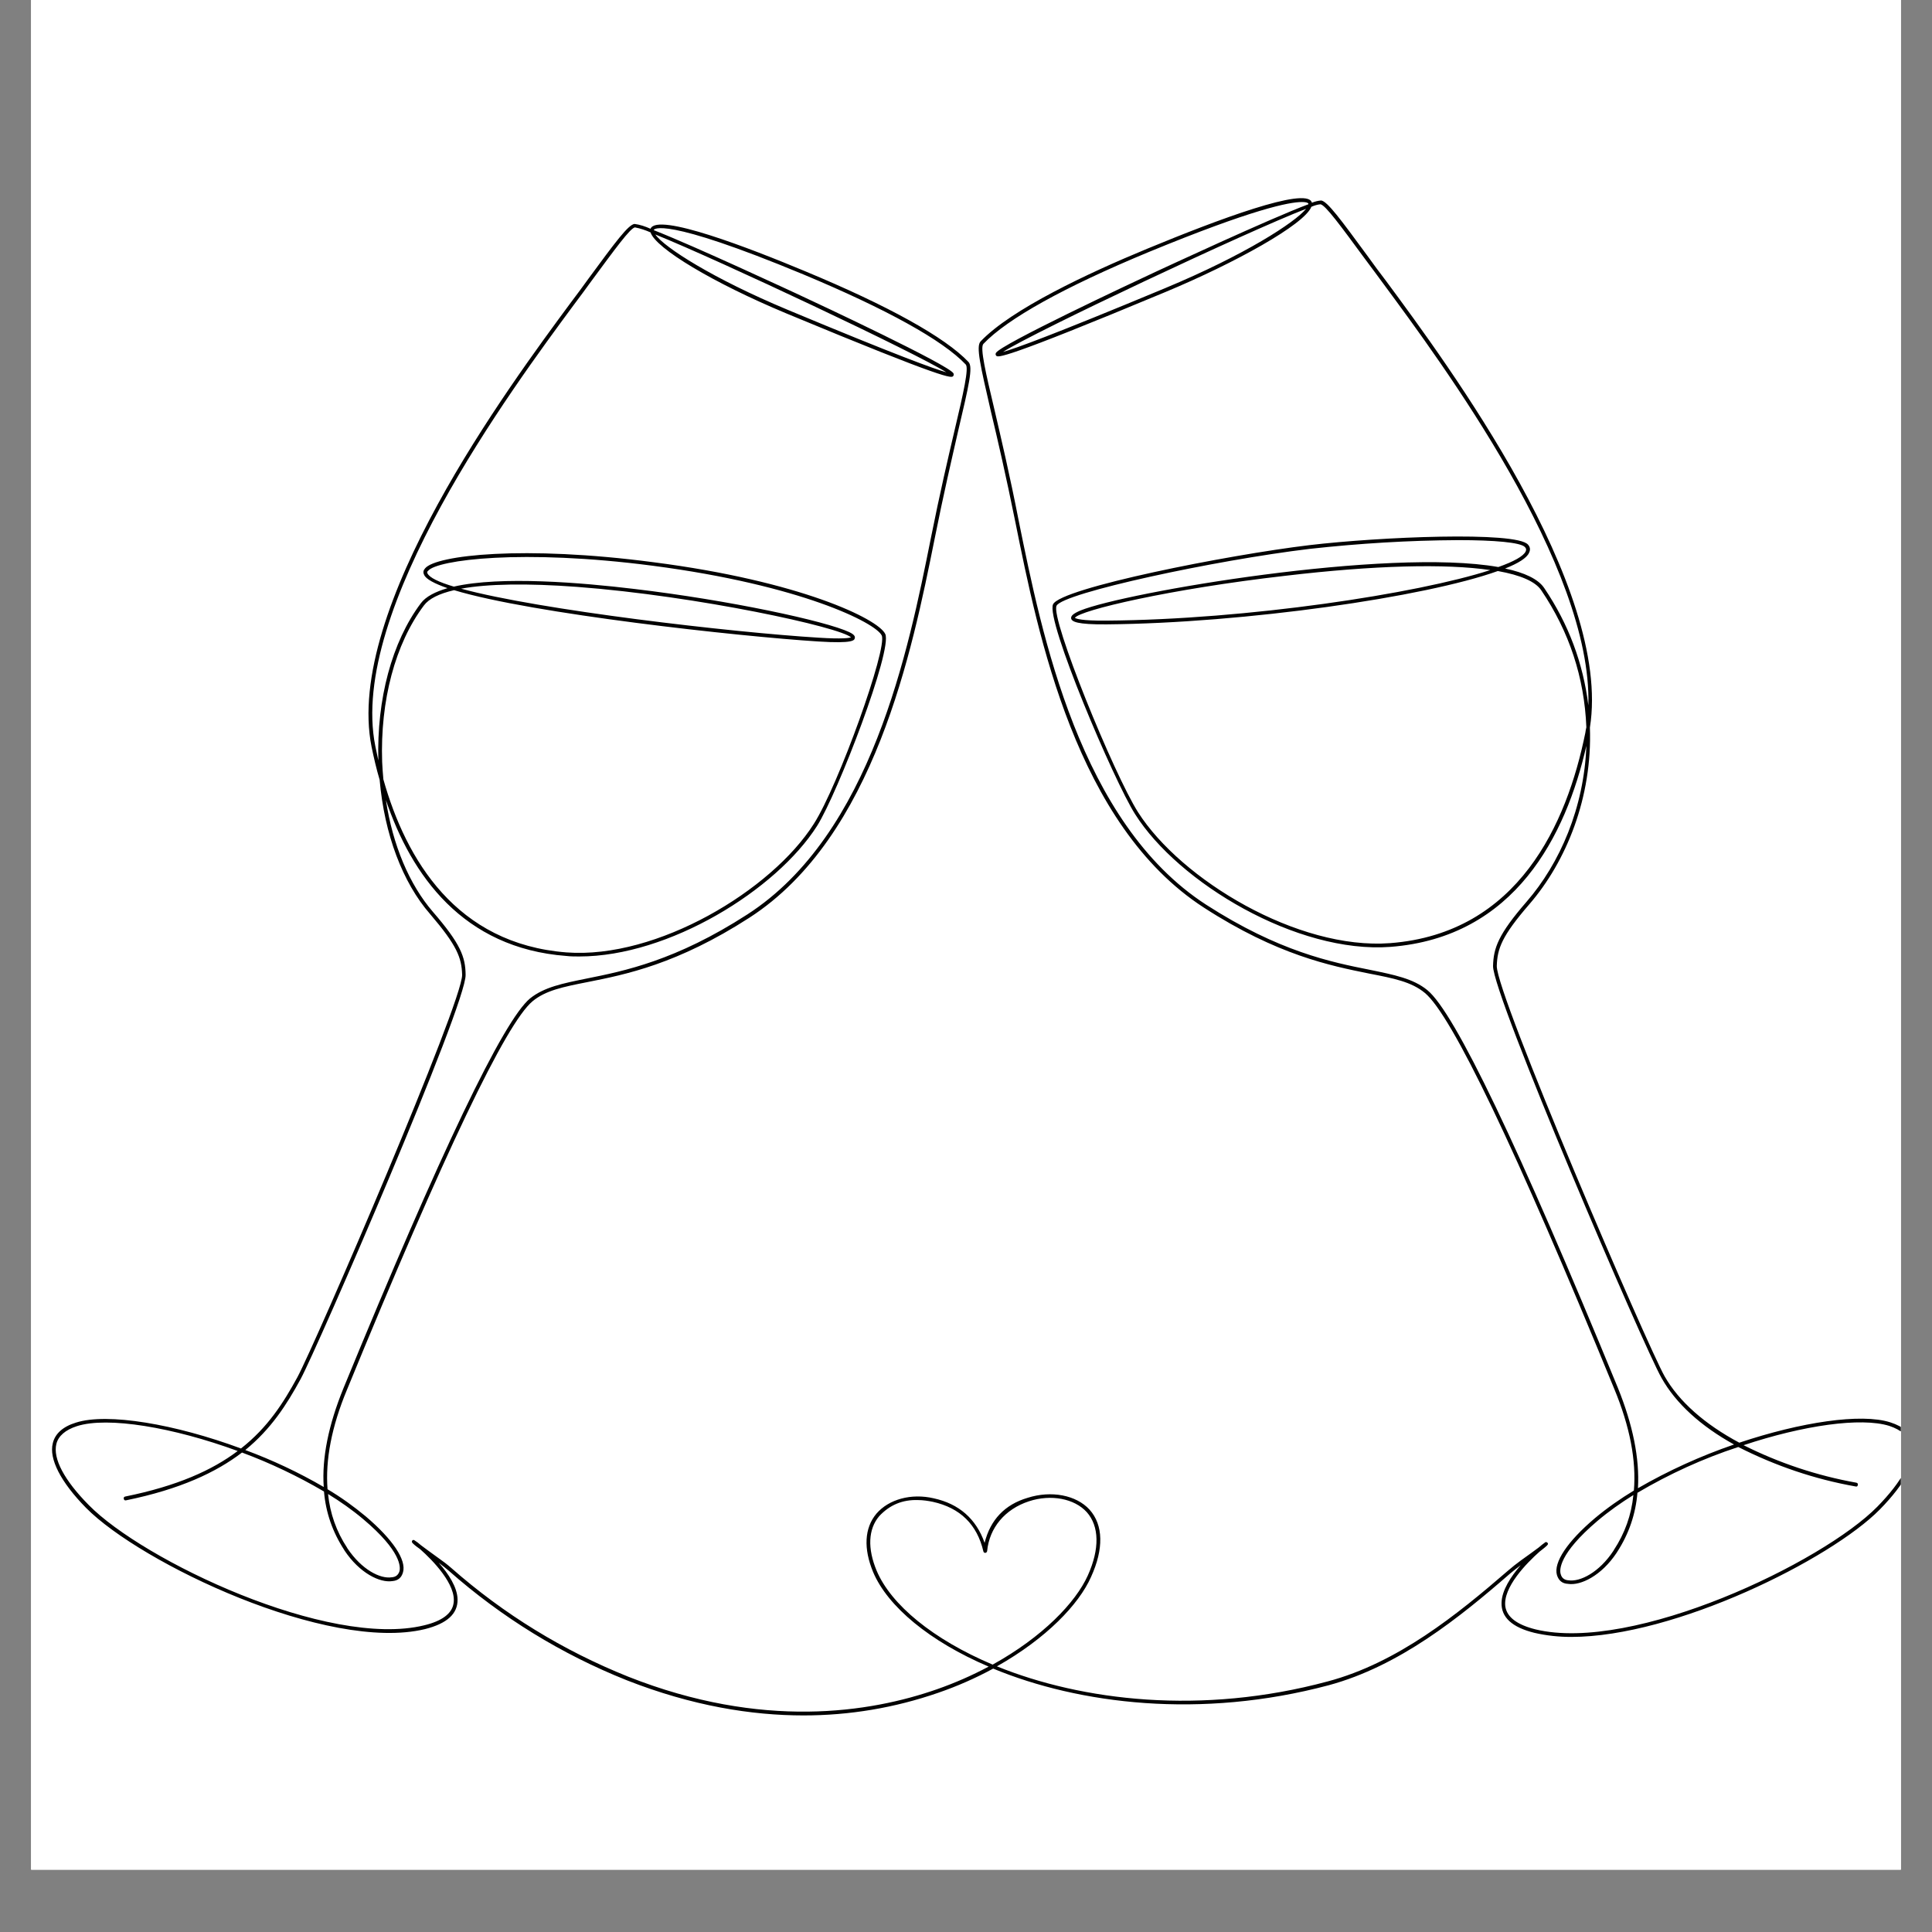 <svg xmlns="http://www.w3.org/2000/svg" xmlns:xlink="http://www.w3.org/1999/xlink" width="40" zoomAndPan="magnify" viewBox="0 0 30 30" height="40" preserveAspectRatio="xMidYMid meet" version="1.0"><rect x="0" y="0" width="30" height="30" fill="#808080" stroke="none"/><defs><clipPath id="c6664abe24"><path d="M 0.484 0 L 29.516 0 L 29.516 29.031 L 0.484 29.031 Z M 0.484 0 " clip-rule="nonzero"/></clipPath><clipPath id="abea7f3d30"><path d="M 0.75 3 L 29.516 3 L 29.516 26.855 L 0.75 26.855 Z M 0.75 3 " clip-rule="nonzero"/></clipPath></defs><g clip-path="url(#c6664abe24)"><path fill="#ffffff" d="M 0.484 0 L 29.516 0 L 29.516 36.289 L 0.484 36.289 Z M 0.484 0 " fill-opacity="1" fill-rule="nonzero"/><path fill="#ffffff" d="M 0.484 0 L 29.516 0 L 29.516 29.031 L 0.484 29.031 Z M 0.484 0 " fill-opacity="1" fill-rule="nonzero"/><path fill="#ffffff" d="M 0.484 0 L 29.516 0 L 29.516 29.031 L 0.484 29.031 Z M 0.484 0 " fill-opacity="1" fill-rule="nonzero"/></g><g clip-path="url(#abea7f3d30)"><path fill="#000000" d="M 29.719 22.414 C 29.684 22.262 29.559 22.152 29.352 22.086 C 28.898 21.941 27.965 22.082 27.008 22.402 C 26.473 22.117 26.07 21.762 25.848 21.371 C 25.582 20.902 23.234 15.445 23.242 15 C 23.25 14.73 23.32 14.535 23.746 14.043 C 24.324 13.375 24.727 12.379 24.688 11.297 C 25.035 9.113 22.488 5.668 21.52 4.359 C 21.418 4.227 21.324 4.098 21.242 3.984 C 20.812 3.398 20.613 3.129 20.516 3.113 C 20.465 3.117 20.418 3.129 20.371 3.148 C 20.371 3.145 20.371 3.141 20.367 3.137 C 20.27 2.902 18.926 3.402 17.812 3.863 C 16.895 4.242 15.703 4.801 15.227 5.301 C 15.152 5.379 15.223 5.676 15.387 6.391 C 15.488 6.812 15.621 7.387 15.766 8.105 C 16.121 9.867 16.711 12.812 18.695 14.094 C 19.836 14.832 20.66 14.996 21.258 15.117 C 21.641 15.191 21.918 15.246 22.125 15.418 C 22.543 15.762 23.535 17.832 25.066 21.566 C 25.309 22.152 25.41 22.68 25.371 23.145 C 25.16 23.273 24.957 23.414 24.766 23.574 C 24.336 23.938 24.121 24.262 24.176 24.457 C 24.203 24.543 24.258 24.59 24.348 24.594 C 24.543 24.625 24.867 24.469 25.105 24.109 L 25.109 24.102 C 25.293 23.82 25.398 23.512 25.426 23.18 C 25.922 22.887 26.445 22.648 26.992 22.469 C 27.57 22.762 28.176 22.969 28.816 23.082 C 28.836 23.086 28.844 23.078 28.848 23.059 C 28.852 23.039 28.844 23.027 28.824 23.023 C 28.215 22.914 27.629 22.719 27.074 22.441 C 28 22.133 28.895 22.004 29.336 22.141 C 29.52 22.203 29.633 22.297 29.664 22.426 C 29.723 22.656 29.539 23 29.152 23.395 C 28.297 24.266 25.363 25.668 23.844 25.301 C 23.559 25.23 23.402 25.113 23.375 24.949 C 23.332 24.652 23.707 24.27 23.906 24.094 C 23.945 24.062 23.984 24.035 24.02 24 C 24.039 23.98 24.039 23.973 24.035 23.965 C 24.027 23.949 24.016 23.945 24 23.945 C 23.961 23.973 23.926 24 23.891 24.031 C 23.828 24.078 23.742 24.141 23.617 24.23 C 23.547 24.281 23.477 24.336 23.414 24.391 C 22.629 25.07 21.703 25.82 20.617 26.109 C 18.656 26.637 16.801 26.41 15.48 25.875 C 16.25 25.441 16.754 24.91 16.941 24.488 C 17.141 24.051 17.133 23.68 16.918 23.441 C 16.711 23.215 16.324 23.141 15.957 23.258 C 15.602 23.363 15.379 23.598 15.289 23.957 C 15.156 23.582 14.891 23.352 14.5 23.266 C 14.148 23.184 13.801 23.281 13.609 23.504 C 13.422 23.727 13.406 24.047 13.559 24.414 C 13.785 24.945 14.434 25.488 15.352 25.879 C 15.094 26.016 14.828 26.133 14.551 26.23 C 13.512 26.594 11.836 26.859 9.754 26.035 C 8.742 25.629 7.824 25.066 7.008 24.348 C 6.945 24.293 6.879 24.242 6.805 24.191 C 6.684 24.105 6.598 24.039 6.539 23.996 C 6.504 23.965 6.469 23.938 6.43 23.914 C 6.414 23.91 6.402 23.914 6.398 23.93 C 6.395 23.938 6.391 23.945 6.41 23.965 C 6.445 24 6.484 24.027 6.523 24.055 C 6.719 24.227 7.09 24.609 7.043 24.895 C 7.02 25.055 6.863 25.172 6.586 25.238 C 5.094 25.602 2.219 24.227 1.379 23.371 C 0.996 22.984 0.82 22.648 0.875 22.422 C 0.906 22.297 1.016 22.203 1.195 22.145 C 1.672 21.992 2.691 22.164 3.691 22.531 C 3.297 22.828 2.754 23.074 1.945 23.238 C 1.926 23.242 1.918 23.254 1.922 23.273 C 1.926 23.293 1.938 23.301 1.957 23.297 C 2.797 23.125 3.355 22.863 3.758 22.555 C 4.199 22.719 4.625 22.922 5.031 23.16 C 5.059 23.488 5.164 23.789 5.344 24.066 L 5.348 24.074 C 5.582 24.426 5.898 24.582 6.094 24.551 C 6.18 24.543 6.234 24.5 6.258 24.414 C 6.312 24.223 6.102 23.906 5.68 23.547 C 5.492 23.391 5.297 23.25 5.086 23.125 C 5.051 22.672 5.148 22.156 5.387 21.582 C 6.891 17.914 7.859 15.887 8.27 15.547 C 8.473 15.379 8.746 15.324 9.121 15.25 C 9.711 15.133 10.516 14.973 11.637 14.25 C 13.582 12.992 14.164 10.102 14.512 8.371 C 14.652 7.668 14.785 7.102 14.879 6.688 C 15.043 5.988 15.113 5.699 15.039 5.621 C 14.676 5.238 13.797 4.75 12.5 4.211 C 11.648 3.855 10.207 3.297 10.102 3.551 C 10.102 3.551 10.102 3.551 10.098 3.551 C 10.02 3.516 9.938 3.488 9.852 3.477 C 9.754 3.492 9.559 3.754 9.137 4.328 C 9.055 4.441 8.965 4.566 8.863 4.699 C 7.902 6 5.34 9.461 5.77 11.598 C 5.805 11.766 5.844 11.938 5.895 12.109 C 5.969 12.953 6.25 13.703 6.68 14.195 C 7.098 14.684 7.168 14.871 7.176 15.137 C 7.184 15.562 4.898 20.867 4.617 21.387 C 4.402 21.781 4.16 22.164 3.742 22.492 C 2.719 22.113 1.668 21.934 1.18 22.09 C 0.977 22.152 0.855 22.262 0.82 22.41 C 0.758 22.652 0.941 23.012 1.336 23.414 C 2.184 24.273 5.09 25.66 6.598 25.297 C 6.941 25.211 7.109 25.059 7.105 24.836 C 7.102 24.648 6.965 24.438 6.812 24.266 C 6.871 24.309 6.922 24.352 6.969 24.391 C 7.793 25.117 8.715 25.684 9.73 26.09 C 10.754 26.492 11.676 26.637 12.477 26.637 C 13.191 26.637 13.891 26.52 14.57 26.285 C 14.863 26.184 15.148 26.059 15.422 25.91 C 16.754 26.461 18.641 26.699 20.633 26.168 C 21.73 25.871 22.664 25.117 23.449 24.434 C 23.5 24.391 23.555 24.348 23.613 24.305 C 23.461 24.48 23.32 24.695 23.316 24.887 C 23.309 25.113 23.48 25.27 23.828 25.355 C 24.016 25.398 24.203 25.418 24.398 25.418 C 26.008 25.418 28.426 24.215 29.191 23.438 C 29.594 23.027 29.781 22.664 29.719 22.414 Z M 25.059 24.07 L 25.055 24.078 C 24.832 24.418 24.535 24.566 24.355 24.539 C 24.293 24.535 24.25 24.504 24.234 24.441 C 24.215 24.379 24.203 24.129 24.805 23.617 C 24.98 23.469 25.168 23.336 25.363 23.215 C 25.332 23.527 25.23 23.809 25.059 24.07 Z M 16.777 9.48 C 16.668 9.527 16.625 9.562 16.633 9.605 C 16.645 9.652 16.719 9.699 17.184 9.695 C 19.332 9.676 22.137 9.27 23.258 8.867 C 23.613 8.93 23.844 9.031 23.934 9.168 C 24.367 9.809 24.602 10.52 24.633 11.293 C 24.625 11.324 24.621 11.352 24.617 11.379 C 24.332 12.785 23.578 14.492 21.586 14.645 C 20.152 14.754 18.34 13.66 17.672 12.613 C 17.293 12.016 16.309 9.602 16.406 9.406 C 16.504 9.207 18.867 8.699 20.336 8.523 C 21.105 8.438 21.871 8.391 22.645 8.387 C 23.199 8.387 23.617 8.422 23.68 8.496 C 23.699 8.516 23.703 8.535 23.691 8.562 C 23.656 8.637 23.508 8.719 23.266 8.805 C 21.543 8.5 17.465 9.199 16.777 9.48 Z M 23.141 8.852 C 22.008 9.219 19.371 9.621 17.184 9.637 C 16.781 9.641 16.707 9.605 16.691 9.594 C 16.762 9.477 18.172 9.145 19.957 8.941 C 21.344 8.777 22.445 8.75 23.141 8.852 Z M 25.434 23.109 C 25.461 22.645 25.355 22.125 25.121 21.547 C 23.582 17.801 22.59 15.723 22.164 15.375 C 21.945 15.195 21.648 15.137 21.27 15.059 C 20.676 14.941 19.859 14.777 18.727 14.047 C 16.766 12.777 16.176 9.848 15.82 8.094 C 15.68 7.375 15.543 6.797 15.445 6.375 C 15.305 5.785 15.215 5.398 15.27 5.34 C 15.641 4.949 16.527 4.457 17.836 3.914 C 19.457 3.246 20.02 3.137 20.215 3.137 C 20.301 3.137 20.312 3.156 20.316 3.16 C 20.316 3.164 20.316 3.168 20.316 3.172 C 19.727 3.391 18.043 4.176 17.957 4.215 C 17.555 4.402 15.539 5.348 15.465 5.48 C 15.457 5.496 15.457 5.508 15.469 5.523 C 15.496 5.551 15.539 5.602 18.105 4.531 C 19.172 4.086 20.254 3.488 20.363 3.211 C 20.41 3.191 20.457 3.176 20.504 3.172 C 20.582 3.184 20.824 3.516 21.195 4.02 C 21.281 4.133 21.371 4.258 21.473 4.395 C 22.387 5.633 24.727 8.789 24.664 10.953 C 24.582 10.293 24.355 9.688 23.98 9.133 C 23.887 8.992 23.672 8.891 23.371 8.828 C 23.578 8.746 23.707 8.664 23.742 8.586 C 23.766 8.539 23.762 8.496 23.727 8.457 C 23.547 8.246 21.418 8.336 20.332 8.465 C 19.062 8.617 16.477 9.129 16.352 9.383 C 16.234 9.629 17.297 12.125 17.625 12.641 C 18.297 13.707 20.141 14.812 21.59 14.703 C 23.527 14.555 24.316 12.969 24.633 11.582 C 24.598 12.539 24.223 13.406 23.703 14.004 C 23.266 14.508 23.191 14.719 23.184 15 C 23.176 15.449 25.531 20.93 25.801 21.398 C 26.023 21.793 26.41 22.145 26.926 22.43 C 26.406 22.609 25.906 22.836 25.434 23.109 Z M 20.281 3.242 C 20.109 3.453 19.336 3.957 18.086 4.477 C 16.344 5.203 15.758 5.414 15.574 5.465 C 16.055 5.156 19.371 3.594 20.281 3.242 Z M 5.641 23.59 C 6.234 24.09 6.219 24.336 6.203 24.398 C 6.184 24.457 6.145 24.488 6.082 24.492 C 5.906 24.52 5.617 24.375 5.395 24.043 L 5.391 24.035 C 5.223 23.781 5.125 23.5 5.094 23.199 C 5.285 23.316 5.469 23.445 5.641 23.59 Z M 5.934 11.832 C 5.902 10.879 6.137 9.996 6.582 9.402 C 6.66 9.297 6.816 9.219 7.051 9.164 C 8.262 9.531 11.477 9.883 12.707 9.961 C 13.254 9.996 13.266 9.941 13.273 9.91 C 13.285 9.871 13.238 9.84 13.188 9.816 C 12.828 9.645 11.328 9.32 9.848 9.145 C 9.035 9.047 7.777 8.941 7.047 9.109 C 6.812 9.039 6.668 8.969 6.637 8.902 C 6.629 8.887 6.633 8.875 6.648 8.863 C 6.785 8.695 8.105 8.52 10.137 8.785 C 12.441 9.086 13.598 9.672 13.691 9.867 C 13.785 10.062 13.02 12.195 12.637 12.793 C 11.984 13.824 10.203 14.895 8.797 14.789 C 7.086 14.656 6.305 13.352 5.953 12.102 C 5.945 12.012 5.938 11.922 5.934 11.832 Z M 7.16 9.141 C 7.57 9.066 8.18 9.055 8.961 9.113 C 10.832 9.254 13.059 9.742 13.215 9.898 C 13.188 9.906 13.086 9.926 12.711 9.902 C 11.371 9.82 8.375 9.473 7.16 9.141 Z M 4.668 21.414 C 4.926 20.938 7.242 15.602 7.23 15.137 C 7.227 14.859 7.152 14.656 6.723 14.16 C 6.355 13.734 6.098 13.121 5.992 12.422 C 6.387 13.59 7.188 14.723 8.793 14.844 C 8.859 14.852 8.93 14.852 8.996 14.852 C 10.387 14.852 12.055 13.82 12.688 12.824 C 13.012 12.309 13.863 10.086 13.746 9.844 C 13.633 9.609 12.422 9.023 10.145 8.73 C 8.133 8.465 6.773 8.621 6.602 8.824 C 6.574 8.855 6.566 8.887 6.586 8.926 C 6.613 8.992 6.746 9.062 6.949 9.133 C 6.762 9.188 6.613 9.262 6.535 9.367 C 6.086 9.965 5.848 10.855 5.875 11.809 C 5.859 11.734 5.844 11.66 5.828 11.586 C 5.402 9.473 7.953 6.031 8.91 4.734 C 9.012 4.598 9.102 4.477 9.184 4.363 C 9.547 3.871 9.785 3.543 9.859 3.531 C 9.945 3.547 10.023 3.574 10.102 3.609 C 10.18 3.855 11.07 4.391 12.211 4.867 C 14.73 5.914 14.773 5.871 14.801 5.84 C 14.812 5.824 14.812 5.812 14.805 5.797 C 14.734 5.668 12.754 4.738 12.359 4.555 C 12.281 4.52 10.809 3.832 10.152 3.574 L 10.152 3.57 C 10.156 3.562 10.277 3.348 12.477 4.262 C 13.766 4.801 14.637 5.281 14.996 5.66 C 15.047 5.715 14.961 6.098 14.824 6.676 C 14.727 7.09 14.594 7.656 14.453 8.363 C 14.109 10.082 13.531 12.957 11.605 14.199 C 10.492 14.918 9.691 15.078 9.109 15.195 C 8.738 15.27 8.449 15.328 8.23 15.504 C 7.816 15.848 6.84 17.883 5.332 21.559 C 5.102 22.125 4.996 22.637 5.027 23.09 C 4.637 22.863 4.23 22.672 3.809 22.516 C 4.211 22.188 4.453 21.809 4.668 21.414 Z M 10.176 3.641 C 11.18 4.047 14.227 5.484 14.695 5.781 C 14.512 5.73 13.93 5.52 12.234 4.812 C 11.074 4.328 10.312 3.84 10.176 3.641 Z M 15.414 25.848 C 14.488 25.457 13.836 24.918 13.613 24.391 C 13.469 24.047 13.48 23.746 13.652 23.543 C 13.816 23.367 14.016 23.285 14.254 23.293 C 14.332 23.293 14.41 23.305 14.484 23.32 C 14.91 23.414 15.172 23.672 15.27 24.09 C 15.273 24.105 15.285 24.113 15.301 24.113 C 15.316 24.109 15.324 24.102 15.328 24.086 C 15.363 23.723 15.605 23.434 15.977 23.312 C 16.32 23.199 16.684 23.27 16.875 23.48 C 17.07 23.699 17.078 24.051 16.891 24.465 C 16.703 24.883 16.191 25.418 15.414 25.848 Z M 15.414 25.848 " fill-opacity="1" fill-rule="nonzero"/></g></svg>